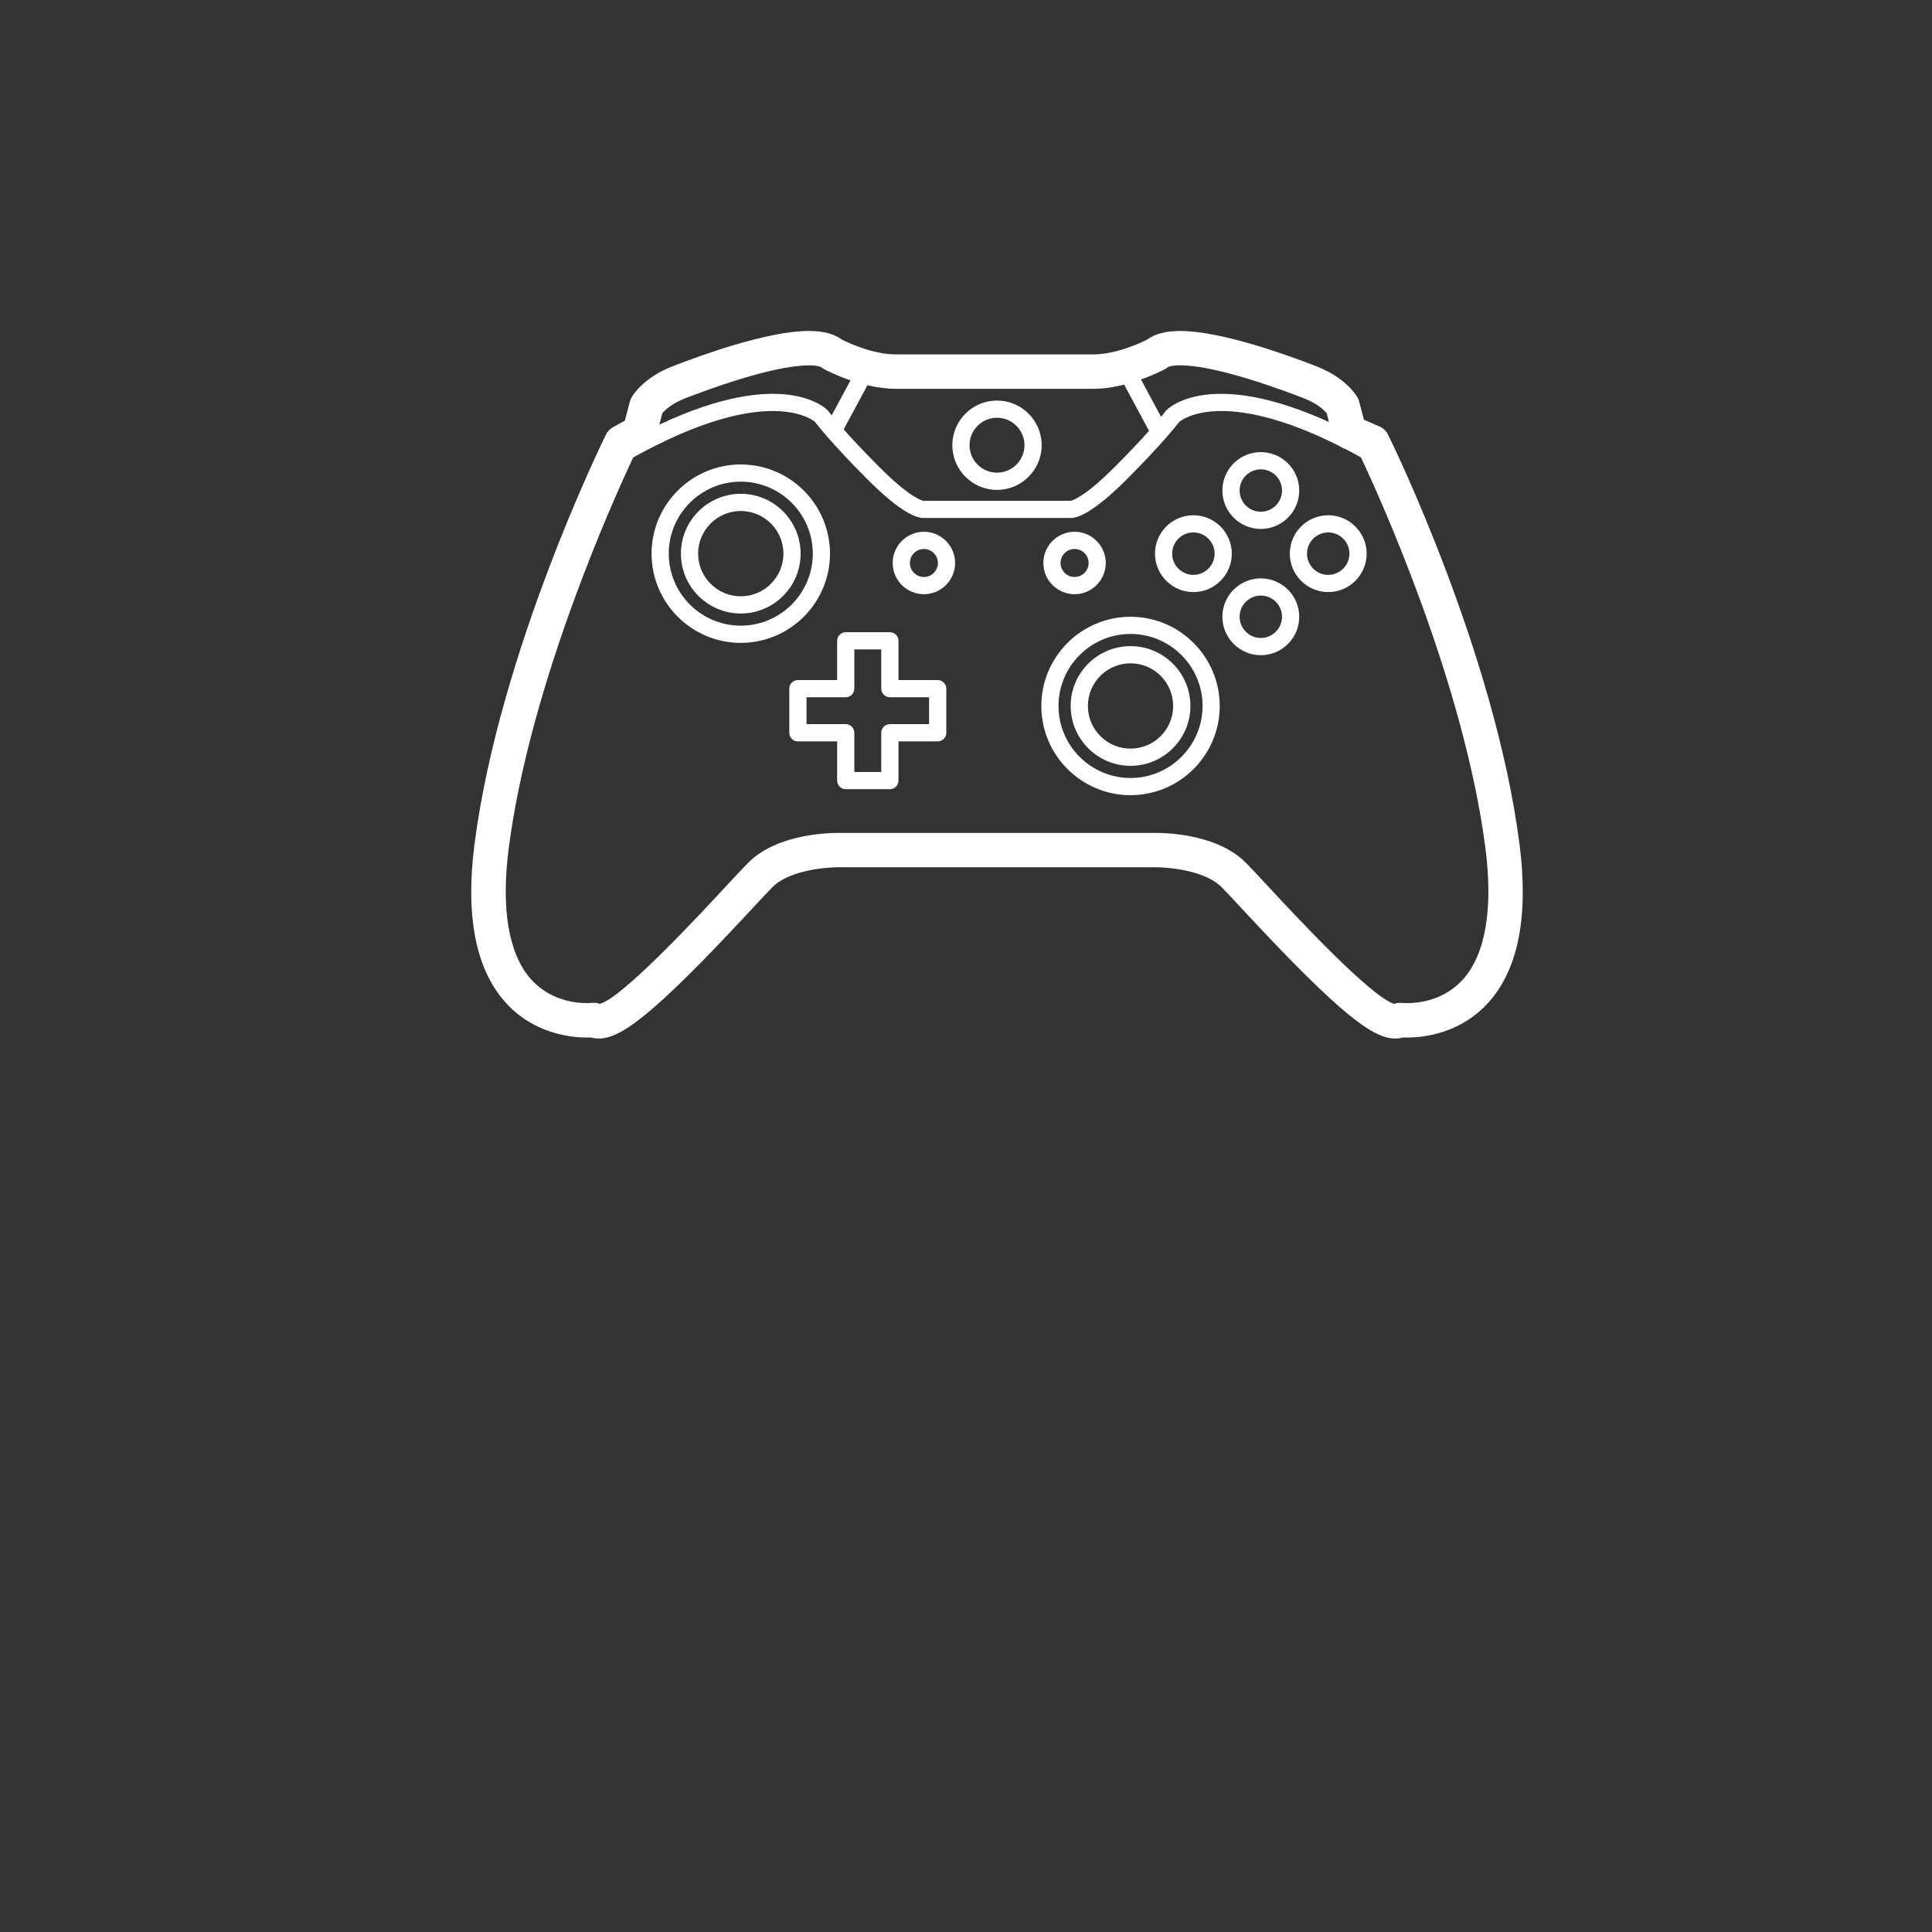 <?xml version="1.0" encoding="utf-8"?>
<!-- Generator: Adobe Illustrator 16.0.0, SVG Export Plug-In . SVG Version: 6.00 Build 0)  -->
<!DOCTYPE svg PUBLIC "-//W3C//DTD SVG 1.1//EN" "http://www.w3.org/Graphics/SVG/1.1/DTD/svg11.dtd">
<svg version="1.1" id="Layer_1" xmlns="http://www.w3.org/2000/svg" xmlns:xlink="http://www.w3.org/1999/xlink" x="0px" y="0px"
	 width="100px" height="100px" viewBox="0 0 100 100" enable-background="new 0 0 100 100" xml:space="preserve">
<rect x="0" y="0" width="100" height="100" fill="#333333" stroke="none"/>
<g>
	<path fill="#FFFFFF" d="M61.77,26.669c-1.098,0-1.987,0.892-1.987,1.988c0,1.096,0.891,1.989,1.987,1.989
		c1.096,0,1.988-0.892,1.988-1.989C63.757,27.561,62.863,26.669,61.77,26.669z M61.77,29.755c-0.604,0-1.099-0.493-1.099-1.098
		c0-0.605,0.493-1.098,1.099-1.098c0.604,0,1.099,0.493,1.099,1.098C62.867,29.262,62.374,29.755,61.77,29.755z"/>
	<path fill="#FFFFFF" d="M55.62,30.756c0.89,0,1.614-0.725,1.614-1.616s-0.726-1.616-1.614-1.616c-0.892,0-1.616,0.725-1.616,1.616
		S54.729,30.756,55.62,30.756z M55.62,28.414c0.399,0,0.726,0.325,0.726,0.725s-0.326,0.725-0.726,0.725s-0.726-0.325-0.726-0.725
		S55.221,28.414,55.62,28.414z"/>
	<path fill="#FFFFFF" d="M47.821,27.524c-0.891,0-1.616,0.725-1.616,1.616s0.725,1.616,1.616,1.616c0.891,0,1.616-0.725,1.616-1.616
		S48.711,27.524,47.821,27.524z M47.821,29.865c-0.4,0-0.725-0.325-0.725-0.725s0.325-0.725,0.725-0.725
		c0.4,0,0.725,0.325,0.725,0.725S48.221,29.865,47.821,29.865z"/>
	<path fill="#FFFFFF" d="M68.748,26.669c-1.096,0-1.988,0.892-1.988,1.988c0,1.096,0.893,1.989,1.988,1.989
		c1.095,0,1.99-0.892,1.99-1.989C70.736,27.561,69.844,26.669,68.748,26.669z M68.748,29.755c-0.604,0-1.098-0.493-1.098-1.098
		c0-0.605,0.492-1.098,1.098-1.098s1.098,0.493,1.098,1.098C69.846,29.262,69.354,29.755,68.748,29.755z"/>
	<path fill="#FFFFFF" d="M65.26,27.378c1.096,0,1.988-0.893,1.988-1.989c0-1.096-0.893-1.988-1.988-1.988
		c-1.097,0-1.99,0.892-1.99,1.988C63.27,26.485,64.162,27.378,65.26,27.378z M65.26,24.292c0.604,0,1.098,0.493,1.098,1.097
		c0,0.605-0.493,1.098-1.098,1.098c-0.605,0-1.098-0.493-1.098-1.098C64.16,24.785,64.652,24.292,65.26,24.292z"/>
	<path fill="#FFFFFF" d="M65.26,29.937c-1.097,0-1.99,0.891-1.99,1.988c0,1.097,0.894,1.988,1.99,1.988
		c1.096,0,1.988-0.892,1.988-1.988C67.248,30.829,66.355,29.937,65.26,29.937z M65.26,33.022c-0.605,0-1.098-0.494-1.098-1.098
		s0.49-1.098,1.098-1.098c0.604,0,1.098,0.493,1.098,1.098C66.355,32.53,65.863,33.022,65.26,33.022z"/>
	<path fill="#FFFFFF" d="M58.516,33.443c-1.707,0-3.099,1.389-3.099,3.098s1.392,3.098,3.099,3.098c1.709,0,3.1-1.39,3.1-3.098
		S60.225,33.443,58.516,33.443z M58.516,38.749c-1.217,0-2.207-0.991-2.207-2.208s0.99-2.208,2.207-2.208
		c1.219,0,2.207,0.991,2.207,2.208S59.732,38.749,58.516,38.749z"/>
	<path fill="#FFFFFF" d="M58.516,31.924c-2.545,0-4.617,2.072-4.617,4.617c0,2.547,2.072,4.617,4.617,4.617
		c2.547,0,4.617-2.071,4.617-4.617C63.133,33.996,61.062,31.924,58.516,31.924z M58.516,40.268c-2.055,0-3.727-1.672-3.727-3.728
		c0-2.055,1.672-3.727,3.727-3.727s3.729,1.672,3.729,3.727C62.243,38.596,60.57,40.268,58.516,40.268z"/>
	<path fill="#FFFFFF" d="M38.342,25.559c-1.708,0-3.098,1.39-3.098,3.098s1.39,3.098,3.098,3.098s3.098-1.39,3.098-3.098
		S40.05,25.559,38.342,25.559z M38.342,30.864c-1.217,0-2.208-0.99-2.208-2.207c0-1.217,0.99-2.208,2.208-2.208
		c1.217,0,2.208,0.99,2.208,2.208C40.55,29.874,39.559,30.864,38.342,30.864z"/>
	<path fill="#FFFFFF" d="M51.605,25.357c1.273,0,2.312-1.037,2.312-2.312s-1.037-2.312-2.312-2.312
		c-1.275,0-2.312,1.037-2.312,2.312C49.292,24.32,50.331,25.357,51.605,25.357z M51.605,21.623c0.783,0,1.422,0.638,1.422,1.421
		s-0.639,1.421-1.422,1.421c-0.785,0-1.422-0.638-1.422-1.421S50.82,21.623,51.605,21.623z"/>
	<path fill="#FFFFFF" d="M42.96,28.658c0-2.546-2.071-4.617-4.618-4.617c-2.546,0-4.617,2.071-4.617,4.617
		c0,2.546,2.071,4.617,4.617,4.617C40.888,33.274,42.96,31.203,42.96,28.658z M38.342,32.384c-2.055,0-3.727-1.672-3.727-3.727
		c0-2.055,1.672-3.727,3.727-3.727c2.055,0,3.728,1.672,3.728,3.727C42.069,30.712,40.397,32.384,38.342,32.384z"/>
	<path fill="#FFFFFF" d="M48.534,35.199h-2.03v-2.031c0-0.246-0.2-0.445-0.445-0.445h-2.284c-0.246,0-0.445,0.199-0.445,0.445v2.031
		H41.3c-0.247,0-0.446,0.2-0.446,0.445v2.284c0,0.246,0.199,0.446,0.446,0.446h2.031v2.03c0,0.246,0.2,0.445,0.445,0.445h2.284
		c0.246,0,0.445-0.2,0.445-0.445v-2.03h2.03c0.247,0,0.446-0.2,0.446-0.446v-2.284C48.979,35.398,48.78,35.199,48.534,35.199z
		 M48.089,37.481h-2.03c-0.246,0-0.446,0.201-0.446,0.446v2.031H44.22v-2.031c0-0.245-0.2-0.446-0.446-0.446h-2.03V36.09h2.03
		c0.246,0,0.446-0.201,0.446-0.447v-2.03h1.393v2.03c0,0.246,0.2,0.447,0.446,0.447h2.03V37.481z"/>
	<path fill="#FFFFFF" d="M78.646,43.665c-1.283-9.884-6.574-20.712-6.801-21.168c-0.093-0.189-0.25-0.34-0.445-0.423l-0.803-0.349
		l-0.246-0.934c-0.017-0.068-0.043-0.134-0.076-0.196c-0.055-0.104-0.59-1.029-2.129-1.632c-1.408-0.55-4.914-1.832-7.06-1.832
		c-0.737,0-1.299,0.146-1.707,0.445c-0.287,0.146-1.594,0.769-2.801,0.769H46.374c-1.209,0-2.517-0.625-2.802-0.769
		c-0.408-0.3-0.968-0.446-1.706-0.446c-2.146,0-5.651,1.281-7.06,1.832c-1.54,0.603-2.073,1.528-2.129,1.632
		c-0.033,0.062-0.06,0.128-0.078,0.196l-0.257,0.983l-0.609,0.336c-0.159,0.088-0.288,0.223-0.369,0.387
		c-0.225,0.456-5.516,11.284-6.8,21.168c-0.481,3.699,0.044,6.451,1.562,8.178c1.476,1.68,3.456,1.861,4.238,1.861
		c0.084,0,0.159-0.002,0.223-0.004c0.125,0.035,0.259,0.056,0.397,0.056h0.001c1.108-0.001,2.688-1.058,7.861-6.63
		c0.504-0.543,0.902-0.972,1.145-1.215c0.754-0.754,2.357-1.021,3.503-1.021c0.07,0,0.113,0.001,0.119,0.001
		c0.011,0,0.022,0,0.034,0h15.917c0.011,0,0.021,0,0.031,0s0.051-0.001,0.122-0.001c1.146,0,2.748,0.267,3.503,1.021
		c0.242,0.243,0.641,0.671,1.146,1.215c5.172,5.572,6.754,6.63,7.86,6.63c0.139,0,0.271-0.021,0.396-0.056
		c0.064,0.002,0.141,0.004,0.225,0.004c0.781,0,2.762-0.182,4.238-1.861C78.602,50.116,79.127,47.364,78.646,43.665z M60.288,19.111
		c0.052-0.028,0.101-0.061,0.146-0.1c0.002,0,0.144-0.102,0.654-0.102c1.895,0,5.385,1.309,6.409,1.71
		c0.72,0.281,1.055,0.626,1.173,0.771l0.118,0.454c-6.187-2.812-8.317-0.712-8.414-0.61c-0.013,0.013-0.024,0.028-0.037,0.043
		c-0.001,0.003-0.077,0.104-0.239,0.3l-1.041-1.935C59.764,19.393,60.25,19.133,60.288,19.111z M56.58,20.125
		c0.553,0,1.104-0.09,1.607-0.216l1.287,2.392c-0.42,0.471-1.009,1.102-1.804,1.896c-1.549,1.549-2.18,1.711-2.257,1.725
		c-0.01,0-0.018,0-0.025,0H47.82c-0.008,0-0.017,0-0.025,0c-0.077-0.015-0.709-0.176-2.257-1.725
		c-0.835-0.836-1.446-1.493-1.87-1.971l1.231-2.286c0.467,0.109,0.97,0.185,1.474,0.185H56.58L56.58,20.125z M35.455,20.621
		c1.025-0.401,4.517-1.709,6.411-1.709c0.51,0,0.652,0.1,0.652,0.1c0.046,0.038,0.095,0.072,0.147,0.1
		c0.042,0.022,0.584,0.312,1.358,0.576L43.047,21.5c-0.116-0.143-0.172-0.218-0.175-0.221c-0.012-0.016-0.024-0.03-0.037-0.044
		c-0.099-0.104-2.294-2.272-8.708,0.743l0.154-0.586C34.401,21.247,34.737,20.901,35.455,20.621z M75.748,50.666
		c-0.997,1.134-2.361,1.256-2.9,1.256c-0.16,0-0.258-0.01-0.259-0.01l0,0c-0.142-0.018-0.286-0.002-0.419,0.047
		c-1.191-0.328-5.172-4.615-6.499-6.046c-0.517-0.556-0.925-0.996-1.19-1.262c-1.393-1.392-3.793-1.543-4.762-1.543
		c-0.082,0-0.14,0.001-0.169,0.003H43.661c-0.028-0.002-0.086-0.003-0.167-0.003c-0.968,0-3.369,0.151-4.762,1.543
		c-0.266,0.266-0.674,0.706-1.19,1.261c-1.332,1.436-5.337,5.75-6.496,6.048c-0.101-0.037-0.208-0.056-0.315-0.056
		c-0.034,0-0.068,0.002-0.102,0.006c-0.001,0-0.099,0.011-0.263,0.011c-0.54,0-1.905-0.122-2.9-1.256
		c-1.147-1.306-1.54-3.648-1.133-6.772c1.112-8.56,5.48-18.175,6.442-20.216c6.842-3.801,9.226-1.993,9.41-1.838
		c0.146,0.192,0.918,1.176,2.728,2.985c1.755,1.755,2.579,2.014,2.936,1.986h7.52c0.016,0.001,0.035,0.002,0.053,0.002
		c0.383,0,1.21-0.313,2.885-1.988c1.803-1.802,2.575-2.785,2.727-2.983c0.195-0.165,2.337-1.749,8.287,1.241
		c0.055,0.04,0.113,0.074,0.177,0.102l0.162,0.07c0.254,0.132,0.517,0.274,0.784,0.423c0.961,2.035,5.328,11.646,6.441,20.215
		C77.287,47.019,76.896,49.36,75.748,50.666z"/>
</g>
</svg>
